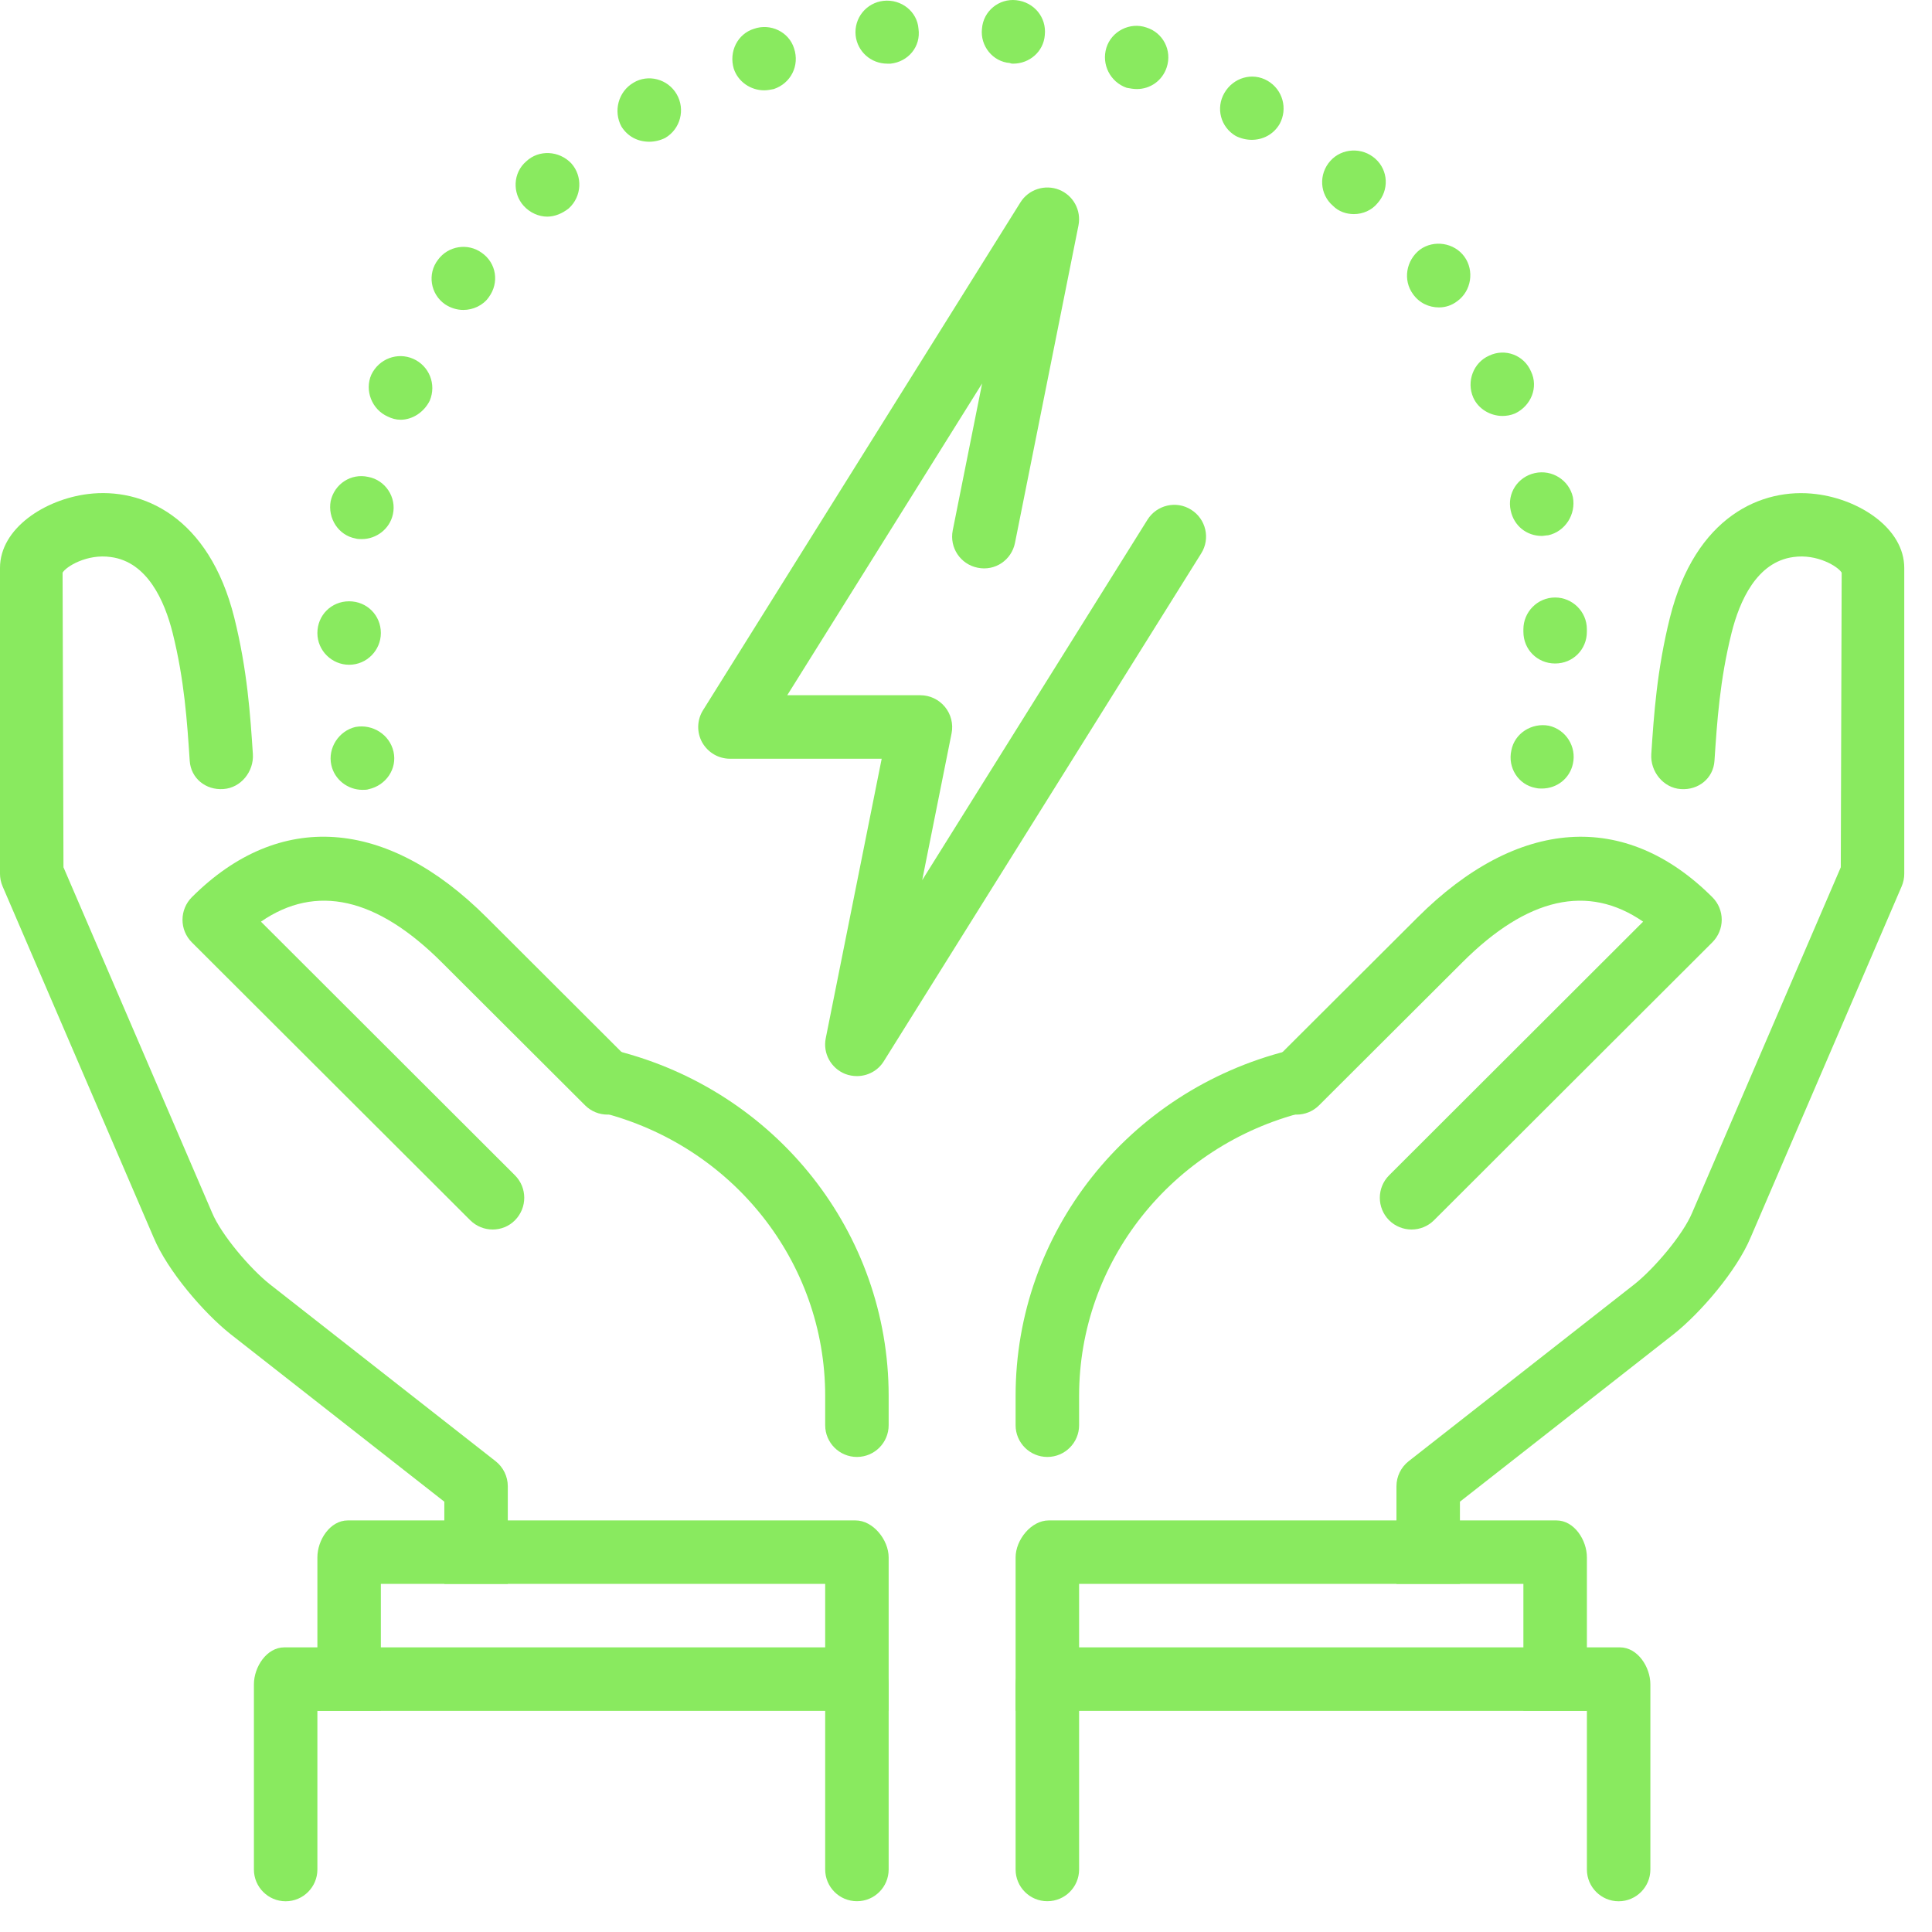 <svg xmlns="http://www.w3.org/2000/svg" width="61" height="61" viewBox="0 0 61 61" fill="none"><path d="M10.461 24.156C10.341 23.615 10.702 23.074 11.223 22.953C11.764 22.853 12.305 23.194 12.425 23.735C12.546 24.276 12.185 24.797 11.644 24.917C11.584 24.938 11.524 24.938 11.443 24.938C10.982 24.938 10.562 24.617 10.461 24.156ZM48.48 24.877C47.939 24.777 47.598 24.236 47.718 23.695C47.819 23.154 48.36 22.813 48.901 22.913C49.442 23.034 49.783 23.575 49.662 24.116C49.562 24.577 49.161 24.897 48.68 24.897C48.62 24.897 48.56 24.897 48.48 24.877ZM10.021 19.987C10.021 19.426 10.461 18.985 11.023 18.985C11.584 18.985 12.025 19.426 12.025 19.987C12.025 20.528 11.584 20.989 11.023 20.989C10.482 20.989 10.021 20.548 10.021 19.987ZM48.099 19.947C48.099 19.927 48.099 19.907 48.099 19.867C48.099 19.326 48.54 18.865 49.101 18.865C49.642 18.865 50.103 19.306 50.103 19.867V19.907V19.947C50.103 20.508 49.662 20.949 49.101 20.949C48.54 20.949 48.099 20.508 48.099 19.947ZM11.223 17.001C10.682 16.901 10.341 16.36 10.441 15.819C10.562 15.277 11.083 14.937 11.624 15.057C12.165 15.157 12.526 15.698 12.405 16.239C12.305 16.701 11.884 17.021 11.423 17.021C11.363 17.021 11.283 17.021 11.223 17.001ZM47.698 16.119C47.578 15.578 47.919 15.057 48.46 14.937C49.001 14.817 49.542 15.157 49.662 15.698C49.763 16.239 49.422 16.781 48.881 16.901C48.821 16.901 48.74 16.921 48.68 16.921C48.199 16.921 47.799 16.6 47.698 16.119ZM12.245 13.153C11.744 12.933 11.504 12.331 11.724 11.83C11.964 11.329 12.546 11.109 13.047 11.329C13.548 11.55 13.788 12.131 13.568 12.652C13.387 13.013 13.027 13.253 12.646 13.253C12.506 13.253 12.365 13.213 12.245 13.153ZM46.516 12.552C46.295 12.051 46.516 11.45 47.017 11.229C47.518 10.989 48.119 11.209 48.34 11.73C48.58 12.231 48.34 12.812 47.839 13.053C47.698 13.113 47.558 13.133 47.438 13.133C47.057 13.133 46.676 12.913 46.516 12.552ZM14.049 9.606C13.588 9.285 13.488 8.644 13.828 8.203C14.149 7.762 14.77 7.662 15.211 7.982C15.672 8.303 15.772 8.924 15.432 9.385C15.251 9.646 14.931 9.786 14.63 9.786C14.43 9.786 14.229 9.726 14.049 9.606ZM44.612 9.285C44.291 8.844 44.392 8.223 44.832 7.882C45.273 7.562 45.915 7.662 46.235 8.103C46.556 8.544 46.456 9.185 46.015 9.506C45.834 9.646 45.634 9.706 45.434 9.706C45.113 9.706 44.812 9.566 44.612 9.285ZM16.534 6.499C16.173 6.099 16.193 5.457 16.614 5.096C17.015 4.716 17.656 4.756 18.037 5.157C18.398 5.557 18.378 6.199 17.957 6.58C17.756 6.74 17.516 6.84 17.276 6.84C17.015 6.84 16.734 6.72 16.534 6.499ZM42.087 6.499C41.666 6.139 41.626 5.497 42.007 5.076C42.367 4.676 43.009 4.636 43.429 5.016C43.83 5.377 43.87 5.998 43.49 6.419C43.309 6.64 43.029 6.76 42.748 6.76C42.508 6.76 42.267 6.68 42.087 6.499ZM19.62 3.994C19.36 3.513 19.52 2.892 20.001 2.611C20.462 2.331 21.083 2.491 21.364 2.972C21.645 3.453 21.484 4.074 21.003 4.355C20.843 4.435 20.663 4.475 20.502 4.475C20.141 4.475 19.821 4.315 19.62 3.994ZM39.02 4.295C38.539 4.014 38.379 3.413 38.66 2.932C38.94 2.451 39.541 2.271 40.023 2.551C40.504 2.832 40.664 3.433 40.403 3.914C40.203 4.255 39.862 4.415 39.522 4.415C39.361 4.415 39.181 4.375 39.02 4.295ZM23.168 2.17C23.007 1.629 23.288 1.068 23.809 0.908C24.33 0.727 24.911 1.008 25.072 1.529C25.252 2.07 24.971 2.631 24.43 2.812C24.33 2.832 24.23 2.852 24.13 2.852C23.709 2.852 23.308 2.591 23.168 2.17ZM35.573 2.772C35.052 2.591 34.772 2.03 34.932 1.509C35.092 0.988 35.673 0.687 36.195 0.868C36.716 1.028 37.016 1.589 36.836 2.13C36.696 2.551 36.315 2.812 35.894 2.812C35.794 2.812 35.673 2.792 35.573 2.772ZM27.016 1.128C26.956 0.567 27.356 0.086 27.897 0.026C28.459 -0.034 28.96 0.367 29 0.908C29.08 1.469 28.679 1.95 28.118 2.01C28.078 2.01 28.058 2.01 28.018 2.01C27.497 2.01 27.076 1.629 27.016 1.128ZM31.886 1.99C31.345 1.95 30.944 1.449 31.004 0.908C31.044 0.347 31.545 -0.054 32.086 0.006C32.647 0.066 33.048 0.547 32.988 1.108C32.948 1.629 32.507 2.01 31.986 2.01C31.966 2.01 31.926 2.01 31.886 1.99Z" fill="#89EA5F"></path><path d="M27.056 46.001C26.503 46.001 26.054 45.552 26.054 44.999V44.071C26.054 39.848 23.137 36.167 18.961 35.117C18.424 34.982 18.099 34.437 18.233 33.9C18.368 33.363 18.911 33.034 19.45 33.172C24.518 34.447 28.058 38.928 28.058 44.071V44.999C28.058 45.552 27.609 46.001 27.056 46.001Z" fill="#89EA5F"></path><path d="M15.556 38.82C15.299 38.82 15.043 38.722 14.847 38.528L6.054 29.75C5.866 29.561 5.762 29.306 5.762 29.04C5.762 28.775 5.868 28.519 6.054 28.331C8.812 25.573 12.209 25.807 15.372 28.972L19.889 33.481C20.282 33.872 20.282 34.507 19.891 34.898C19.5 35.291 18.865 35.289 18.474 34.9L13.955 30.391C11.898 28.332 9.978 27.9 8.239 29.1L16.259 37.109C16.65 37.499 16.65 38.135 16.259 38.528C16.069 38.722 15.812 38.82 15.556 38.82Z" fill="#89EA5F"></path><path d="M10.021 49.173V54.017H12.025V50.009H26.054V54.017H28.058V49.173C28.058 48.62 27.567 48.005 27.014 48.005H10.98C10.423 48.005 10.021 48.622 10.021 49.173Z" fill="#89EA5F"></path><path d="M8.017 59.028C8.017 59.579 8.466 60.03 9.019 60.03C9.572 60.03 10.021 59.579 10.021 59.028V54.018H26.054V59.026C26.054 59.579 26.503 60.028 27.056 60.028C27.609 60.03 28.058 59.579 28.058 59.026V53.182C28.058 52.629 27.567 52.013 27.014 52.013H8.977C8.421 52.013 8.017 52.629 8.017 53.182V59.028Z" fill="#89EA5F"></path><path d="M33.069 46.001C32.515 46.001 32.066 45.552 32.066 44.999V44.071C32.066 38.928 35.606 34.447 40.674 33.173C41.211 33.038 41.756 33.363 41.891 33.9C42.025 34.437 41.7 34.982 41.163 35.117C36.987 36.167 34.071 39.848 34.071 44.071V44.999C34.071 45.552 33.622 46.001 33.069 46.001Z" fill="#89EA5F"></path><path d="M44.568 38.82C44.312 38.82 44.055 38.722 43.859 38.528C43.468 38.135 43.468 37.501 43.859 37.109L51.879 29.1C50.138 27.9 48.222 28.332 46.166 30.391L41.646 34.9C41.255 35.289 40.62 35.291 40.229 34.898C39.839 34.507 39.839 33.872 40.231 33.481L44.751 28.972C47.917 25.807 51.312 25.575 54.068 28.331C54.256 28.519 54.361 28.773 54.361 29.04C54.361 29.306 54.254 29.561 54.068 29.749L45.276 38.528C45.081 38.722 44.825 38.82 44.568 38.82Z" fill="#89EA5F"></path><path d="M16.033 46.927C16.033 46.618 15.891 46.328 15.65 46.137L8.516 40.546C7.896 40.053 6.988 38.988 6.696 38.289L2.004 27.383L1.976 18.081C2.082 17.893 2.746 17.478 3.501 17.588C4.656 17.742 5.199 18.979 5.451 19.985C5.822 21.472 5.908 22.783 5.99 24.021C6.026 24.573 6.495 24.953 7.053 24.913C7.606 24.877 8.021 24.358 7.984 23.807C7.902 22.567 7.81 21.164 7.397 19.502C6.596 16.304 4.493 15.384 2.778 15.598C1.413 15.767 0 16.684 0 17.931V27.589C0 27.725 0.028 27.859 0.082 27.986L4.852 39.075C5.293 40.125 6.427 41.446 7.273 42.119L14.029 47.414V50.009H16.033V46.927Z" fill="#89EA5F"></path><path d="M44.091 46.927C44.091 46.618 44.233 46.328 44.474 46.137L51.608 40.546C52.228 40.053 53.136 38.989 53.428 38.289L58.12 27.383L58.148 18.081C58.042 17.893 57.376 17.478 56.621 17.588C55.466 17.743 54.923 18.977 54.671 19.985C54.3 21.472 54.214 22.783 54.132 24.022C54.096 24.573 53.627 24.954 53.069 24.914C52.516 24.878 52.101 24.358 52.137 23.807C52.22 22.567 52.312 21.164 52.725 19.502C53.524 16.304 55.627 15.384 57.342 15.6C58.711 15.767 60.124 16.685 60.124 17.931V27.589C60.124 27.725 60.096 27.86 60.042 27.986L55.272 39.075C54.831 40.125 53.697 41.446 52.851 42.119L46.095 47.414V50.009H44.091V46.927Z" fill="#89EA5F"></path><path d="M50.104 49.173V54.017H48.099V50.009H34.071V54.017H32.066V49.173C32.066 48.62 32.557 48.005 33.111 48.005H49.144C49.701 48.005 50.104 48.622 50.104 49.173Z" fill="#89EA5F"></path><path d="M52.108 59.028C52.108 59.579 51.659 60.03 51.106 60.03C50.553 60.03 50.104 59.579 50.104 59.028V54.018H34.071V59.026C34.071 59.579 33.622 60.028 33.069 60.028C32.515 60.03 32.066 59.579 32.066 59.026V53.182C32.066 52.629 32.557 52.013 33.111 52.013H51.148C51.703 52.013 52.108 52.629 52.108 53.182V59.028Z" fill="#89EA5F"></path><path d="M27.056 33.976C26.932 33.976 26.806 33.954 26.686 33.908C26.235 33.728 25.976 33.255 26.072 32.78L27.838 23.956H23.048C22.683 23.956 22.349 23.757 22.17 23.44C21.994 23.122 22.004 22.731 22.198 22.422L32.219 6.389C32.476 5.978 32.993 5.814 33.438 5.99C33.889 6.169 34.145 6.642 34.051 7.119L32.047 17.139C31.939 17.683 31.417 18.039 30.868 17.925C30.325 17.817 29.974 17.292 30.081 16.747L31.009 12.107L24.856 21.951H29.061C29.359 21.951 29.644 22.086 29.836 22.32C30.026 22.551 30.103 22.859 30.045 23.152L29.117 27.789L36.229 16.41C36.522 15.941 37.141 15.797 37.608 16.093C38.077 16.386 38.221 17.003 37.927 17.472L27.906 33.505C27.72 33.808 27.393 33.976 27.056 33.976Z" fill="#89EA5F"></path></svg>